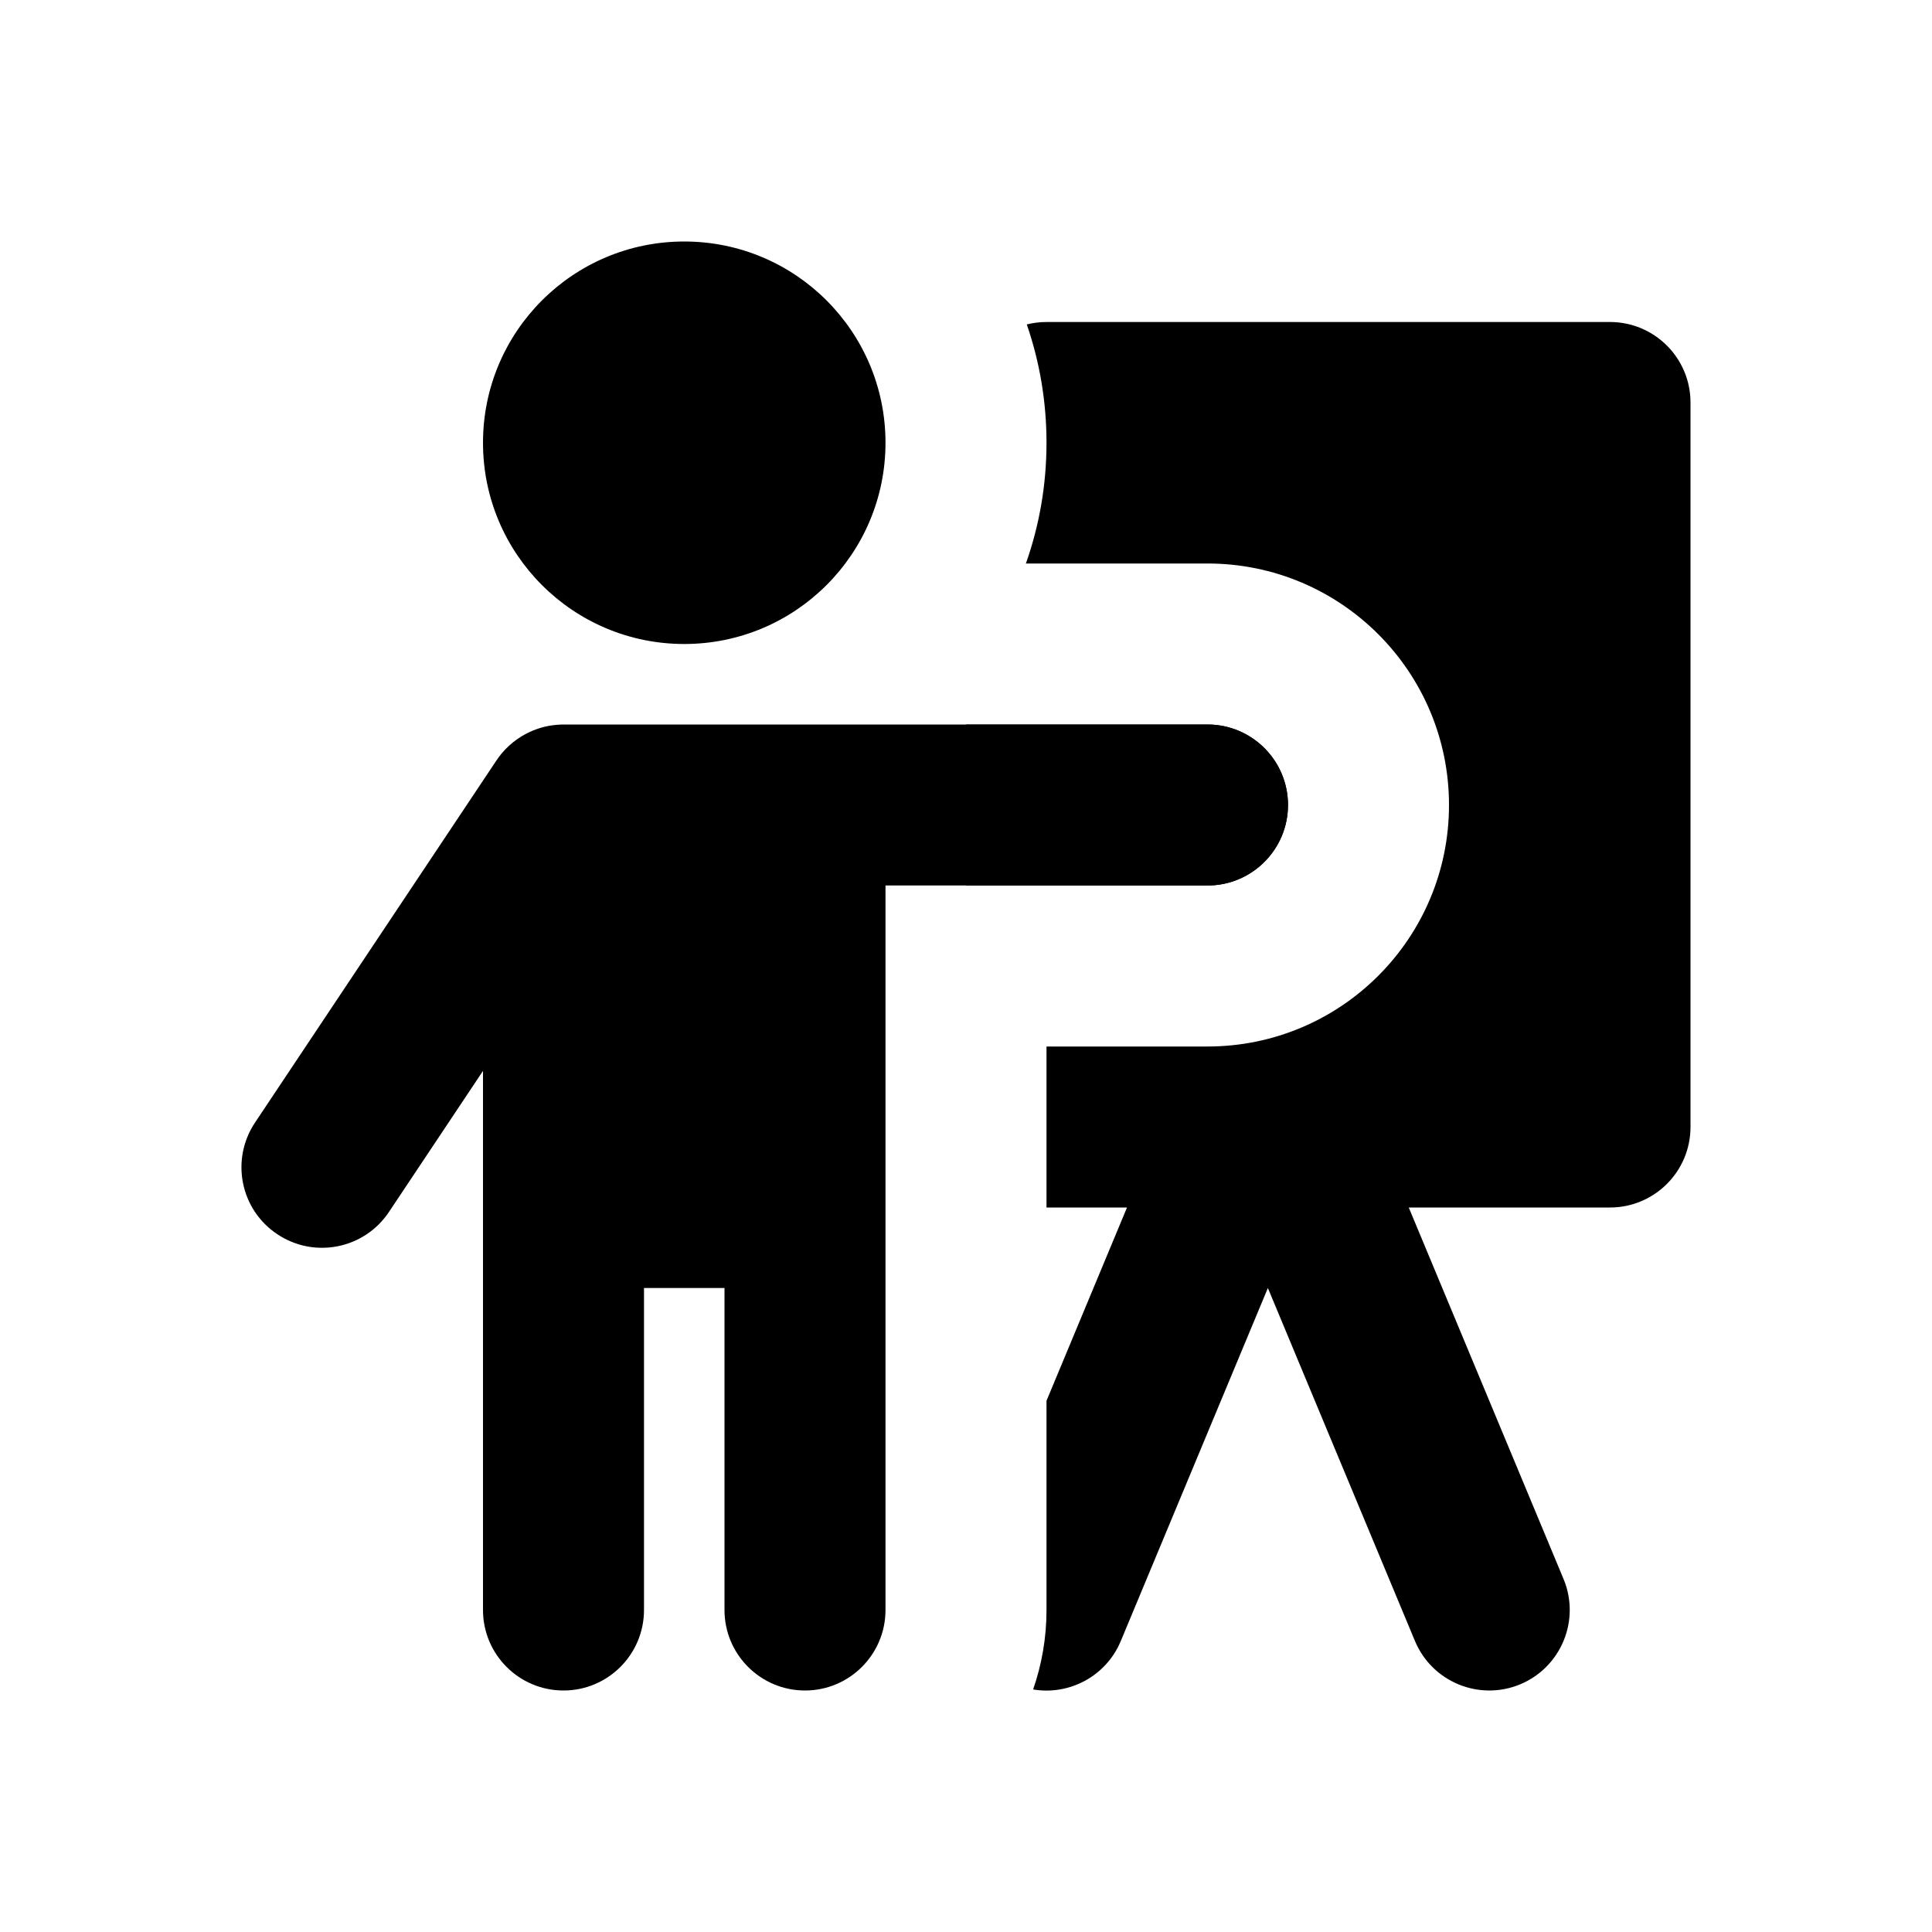 <!-- person-chalkboard.svg from https://flowbite.com/icons/ -->

<svg aria-hidden="true" xmlns="http://www.w3.org/2000/svg" fill="currentColor" viewBox="0 0 24 24">
  <path d="M16 10c0-.552-.448-1-1-1h-3v2h3c.552 0 1-.448 1-1Z"/>
  <path d="M13 15v-2h2c1.657 0 3-1.343 3-3 0-1.657-1.343-3-3-3h-2.256c.166-.469.256-.974.256-1.5 0-.515-.086-1.009-.245-1.47C12.833 4.011 12.915 4 13 4h7c.552 0 1 .448 1 1v9c0 .552-.448 1-1 1h-2.5l1.923 4.615c.212.51-.029 1.095-.538 1.308-.51.212-1.095-.029-1.308-.538L15.75 16l-1.827 4.385c-.182.438-.64.678-1.089.602.107-.309.166-.641.166-.986v-2.6L14 15h-1ZM6 5.5C6 4.119 7.119 3 8.5 3S11 4.119 11 5.5 9.881 8 8.5 8 6 6.881 6 5.5Z"/>
  <path d="M15 11h-4v9c0 .552-.448 1-1 1-.552 0-1-.448-1-1v-4H8v4c0 .552-.448 1-1 1s-1-.448-1-1v-6.697l-1.168 1.752c-.306.46-.927.584-1.387.277-.46-.306-.584-.927-.277-1.387l2.992-4.488c.094-.145.225-.264.379-.344.114-.059.241-.098.376-.109.034-.003.067-.004.101-.004H15c.552 0 1 .448 1 1 0 .552-.448 1-1 1Z"/>
</svg>
